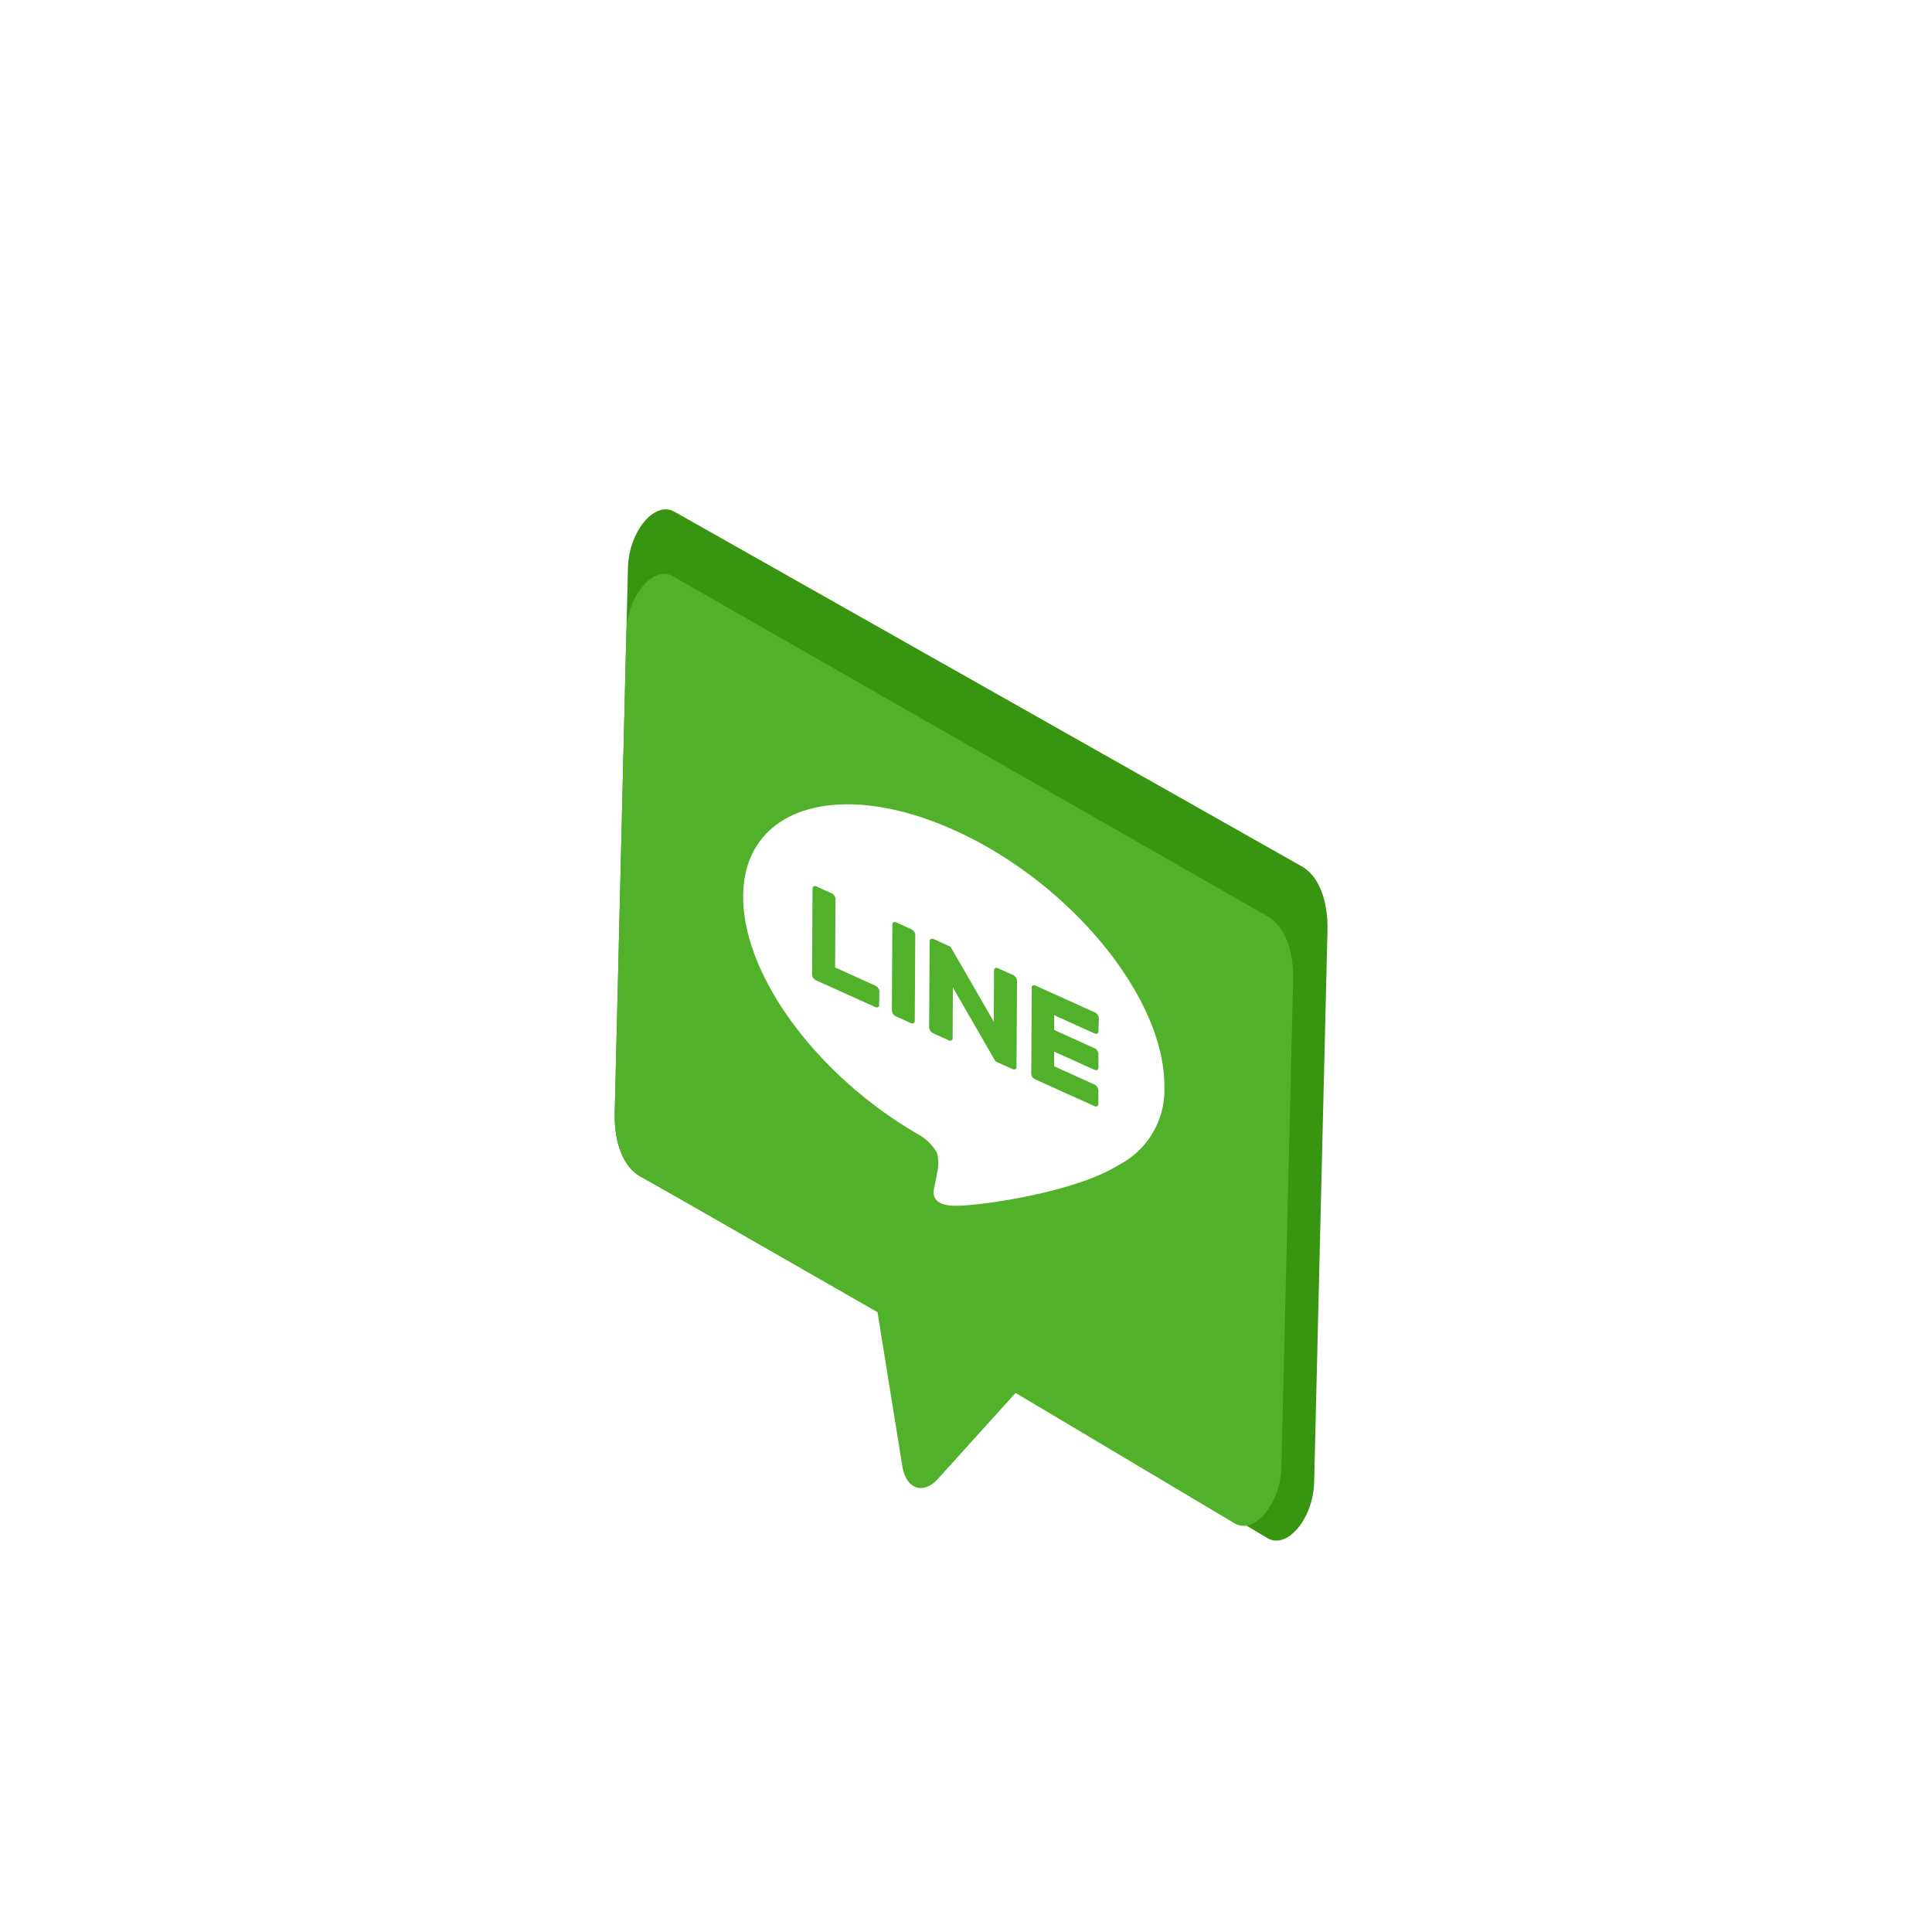 <svg xmlns="http://www.w3.org/2000/svg" xmlns:xlink="http://www.w3.org/1999/xlink" width="110" height="110" viewBox="0 0 110 110">
  <defs>
    <filter id="パス_302" x="26" y="20" width="58.578" height="76.71" filterUnits="userSpaceOnUse">
      <feOffset dy="3" input="SourceAlpha"/>
      <feGaussianBlur stdDeviation="3" result="blur"/>
      <feFlood flood-opacity="0.161"/>
      <feComposite operator="in" in2="blur"/>
      <feComposite in="SourceGraphic"/>
    </filter>
    <filter id="パス_303" x="26" y="23.675" width="56.631" height="72.203" filterUnits="userSpaceOnUse">
      <feOffset dy="3" input="SourceAlpha"/>
      <feGaussianBlur stdDeviation="3" result="blur-2"/>
      <feFlood flood-opacity="0.161"/>
      <feComposite operator="in" in2="blur-2"/>
      <feComposite in="SourceGraphic"/>
    </filter>
  </defs>
  <g id="グループ_385" data-name="グループ 385" transform="translate(-430 -4236)">
    <g id="楕円形_7" data-name="楕円形 7" transform="translate(430 4236)" fill="#fff" stroke="#fff" stroke-width="1">
      <circle cx="55" cy="55" r="55" stroke="none"/>
      <circle cx="55" cy="55" r="54.5" fill="none"/>
    </g>
    <g id="グループ_161" data-name="グループ 161" transform="translate(-109.739 4115.555)">
      <g transform="matrix(1, 0, 0, 1, 539.74, 120.44)" filter="url(#パス_302)">
        <path id="パス_302-2" data-name="パス 302" d="M613.884,166.788l-35.745-20.209c-1.127-.644-2.6,1.131-2.648,3.2l-.75,31.039c-.041,1.7.5,3.068,1.431,3.6l15.4,8.586,7.859,4.592,12.467,7.421c1.125.67,2.613-1.109,2.664-3.187l.759-31.436C615.355,168.69,614.81,167.317,613.884,166.788Z" transform="translate(-539.74 -120.44)" fill="#379512"/>
      </g>
      <g transform="matrix(1, 0, 0, 1, 539.74, 120.44)" filter="url(#パス_303)">
        <path id="パス_303-2" data-name="パス 303" d="M575.4,152.317l-.662,27.356c-.041,1.7.5,3.069,1.431,3.6l13.532,7.753,1.414,8.776c.208,1.295,1.187,1.642,2.02.72l4.427-4.9,12.469,7.426c1.127.671,2.615-1.11,2.664-3.189l.67-27.755c.041-1.7-.5-3.071-1.431-3.6l-33.886-19.38C576.924,148.474,575.452,150.252,575.4,152.317Z" transform="translate(-539.74 -119.31)" fill="#51b12b"/>
      </g>
      <g id="LINE_LOGO" data-name="LINE LOGO" transform="translate(582.051 166.239)">
        <path id="パス_28" data-name="パス 28" d="M603.712,176.97c.028-5.051-5.329-11.595-11.94-14.583s-12.014-1.312-12.042,3.74c-.026,4.524,4.219,10.248,9.979,13.577a2.765,2.765,0,0,1,1.053,1.034,2.273,2.273,0,0,1,.033,1.052l-.176.889c-.053.264-.247,1.008,1.033,1.078s6.929-.724,9.454-2.313h0A4.808,4.808,0,0,0,603.712,176.97Zm-16.236-4.64c0,.122-.106.173-.236.114h0l-3.36-1.519a.463.463,0,0,1-.162-.132h0a.332.332,0,0,1-.065-.183h0l.027-4.909c0-.122.106-.173.234-.114h0l.843.38a.4.4,0,0,1,.231.326h0l-.022,3.9,2.287,1.034a.4.4,0,0,1,.23.324Zm2.025.916c0,.119-.107.17-.234.111l-.837-.378a.4.4,0,0,1-.233-.323l.028-4.909c0-.121.106-.173.234-.114h0l.84.38a.4.4,0,0,1,.231.324h0Zm5.792,2.618c0,.119-.107.17-.236.111l-.945-.427a.416.416,0,0,1-.058-.08l-2.382-4.134-.016,2.889c0,.121-.107.17-.234.113l-.868-.393a.409.409,0,0,1-.234-.323l.027-4.91c-.006-.124.1-.183.226-.13l.012,0,.943.427.017.021h0l.019.031L594,173.279l.016-2.923c0-.122.106-.173.234-.114h0l.843.38a.4.4,0,0,1,.231.326h0Zm4.668-2.033c0,.121-.106.173-.234.116l-2.287-1.034,0,.84,2.285,1.034a.4.4,0,0,1,.233.326h0l0,.792c0,.122-.106.173-.234.114h0l-2.287-1.034,0,.835,2.285,1.034a.4.4,0,0,1,.233.326h0l0,.791c0,.121-.106.173-.234.114h0l-3.36-1.519a.414.414,0,0,1-.161-.132h0a.325.325,0,0,1-.067-.179h0l.028-4.911h0a.136.136,0,0,1,.064-.124h0a.2.2,0,0,1,.162.011l3.363,1.519a.4.4,0,0,1,.231.326h0Z" transform="translate(-579.73 -160.905)" fill="#fff"/>
      </g>
    </g>
  </g>
</svg>
